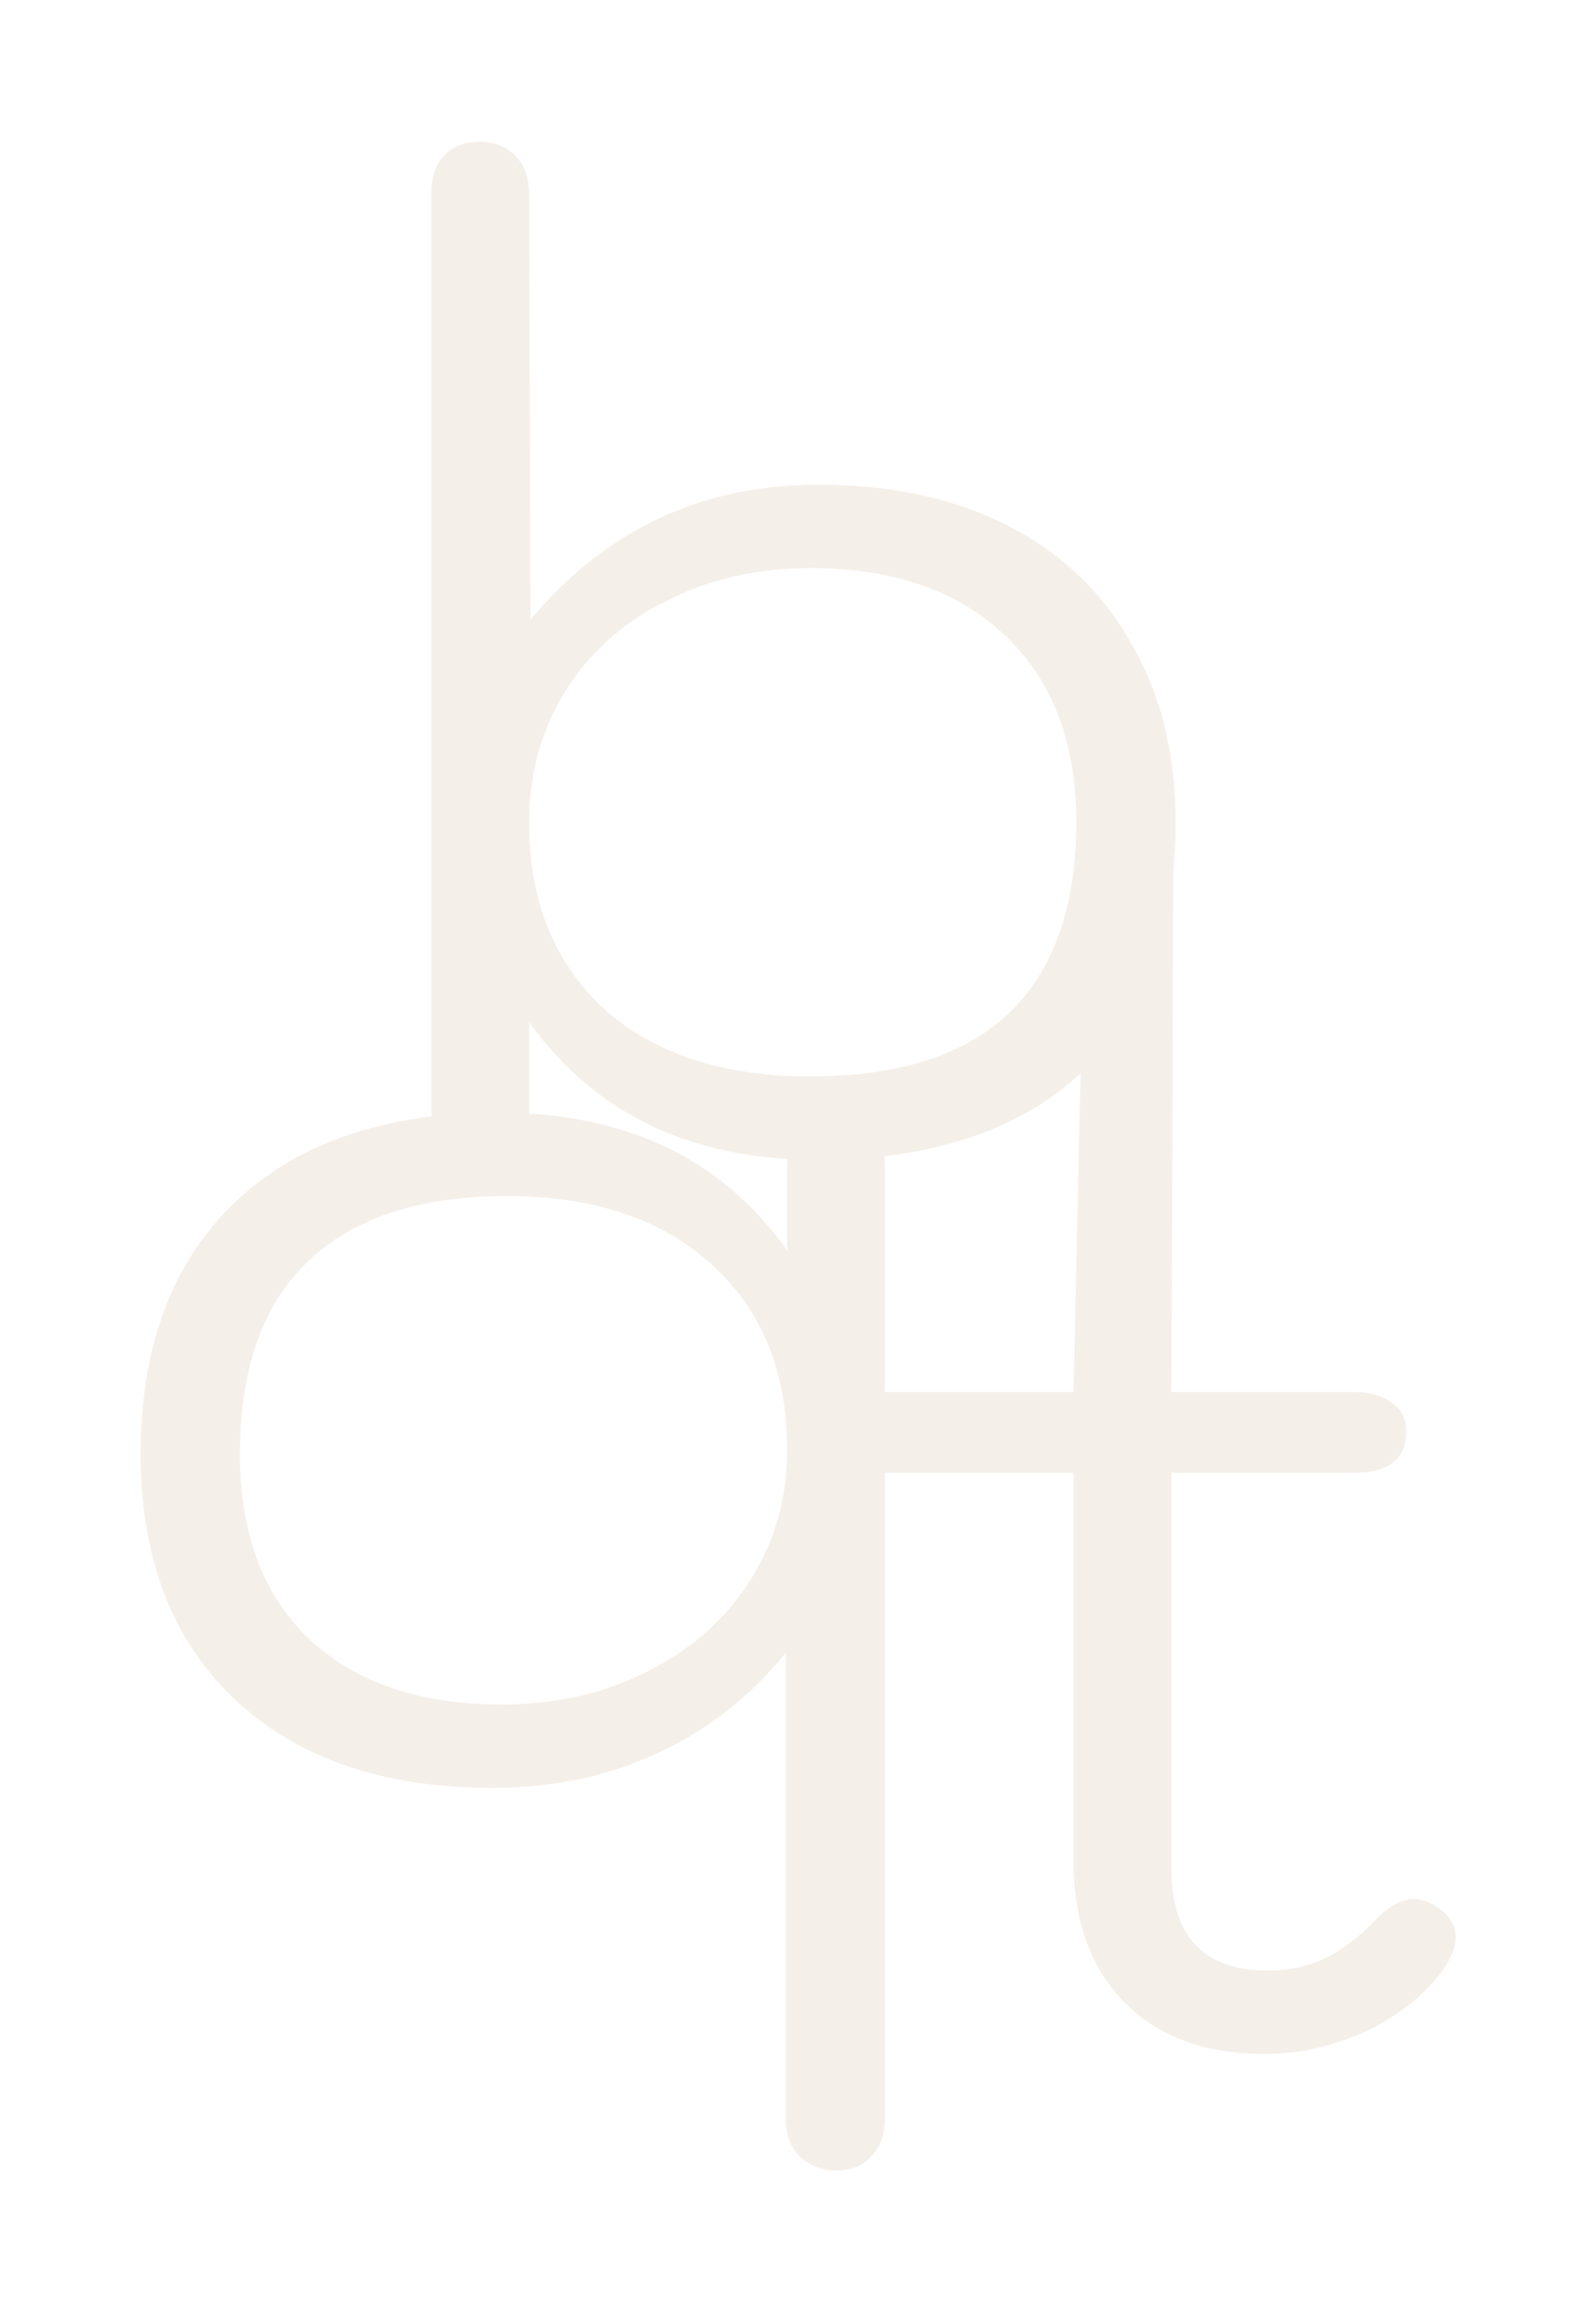 <svg width="47" height="68" viewBox="0 0 47 68" fill="none" xmlns="http://www.w3.org/2000/svg">
<g clip-path="url(#clip0_583_233)" filter="url(#filter0_d_583_233)">
<path d="M42.435 52.19C42.725 52.424 42.869 52.696 42.869 53.008C42.869 53.268 42.751 53.579 42.514 53.943C41.961 54.696 41.197 55.306 40.223 55.774C39.249 56.215 38.249 56.436 37.222 56.436C35.484 56.436 34.115 55.929 33.115 54.917C32.114 53.904 31.614 52.514 31.614 50.748V39.335H25.682C24.629 39.335 24.102 38.932 24.102 38.127C24.102 37.764 24.234 37.478 24.497 37.27C24.787 37.062 25.182 36.959 25.682 36.959H31.614L31.97 20.813C31.97 20.32 31.733 19.943 31.97 19.684C32.233 19.398 32.494 20.993 32.522 20.526C32.97 12.99 33.865 19.398 34.102 19.684C34.365 19.943 34.56 19.028 34.56 19.521L34.497 36.959H39.868C40.342 36.959 40.711 37.062 40.974 37.27C41.263 37.452 41.408 37.738 41.408 38.127C41.408 38.932 40.895 39.335 39.868 39.335H34.497V50.982C34.497 52.982 35.445 53.982 37.341 53.982C37.946 53.982 38.499 53.865 38.999 53.631C39.499 53.397 40 53.021 40.5 52.501C40.895 52.086 41.277 51.878 41.645 51.878C41.882 51.878 42.145 51.982 42.435 52.19Z" fill="#F5EFE9"/>
<path d="M24.64 59.864C24.192 59.864 23.824 59.721 23.534 59.435C23.271 59.176 23.139 58.799 23.139 58.306V44.633C22.086 45.931 20.822 46.918 19.348 47.593C17.9 48.268 16.281 48.606 14.49 48.606C11.278 48.606 8.751 47.736 6.908 45.996C5.065 44.256 4.143 41.854 4.143 38.789C4.143 35.621 5.065 33.154 6.908 31.388C8.751 29.622 11.344 28.739 14.688 28.739C18.427 28.739 21.257 30.09 23.179 32.79V30.297C23.179 29.804 23.31 29.427 23.574 29.168C23.837 28.882 24.192 28.739 24.64 28.739C25.087 28.739 25.43 28.882 25.667 29.168C25.93 29.427 26.062 29.804 26.062 30.297V58.306C26.062 58.799 25.93 59.176 25.667 59.435C25.43 59.721 25.087 59.864 24.64 59.864ZM14.767 46.152C16.373 46.152 17.808 45.827 19.072 45.178C20.362 44.529 21.362 43.646 22.073 42.529C22.81 41.386 23.179 40.101 23.179 38.672C23.179 36.361 22.442 34.543 20.967 33.219C19.493 31.868 17.479 31.193 14.925 31.193C12.345 31.193 10.383 31.843 9.04 33.141C7.724 34.414 7.066 36.296 7.066 38.789C7.066 41.101 7.737 42.905 9.08 44.204C10.449 45.503 12.345 46.152 14.767 46.152Z" fill="#F5EFE9"/>
<path d="M14.121 30.128C13.674 30.128 13.318 29.999 13.055 29.739C12.818 29.453 12.7 29.064 12.7 28.57V1.73C12.7 1.237 12.818 0.86 13.055 0.601C13.318 0.315 13.674 0.172 14.121 0.172C14.569 0.172 14.924 0.315 15.188 0.601C15.451 0.86 15.582 1.237 15.582 1.73L15.622 14.235C17.834 11.586 20.664 10.261 24.113 10.261C26.245 10.261 28.102 10.664 29.681 11.469C31.261 12.274 32.472 13.43 33.315 14.936C34.183 16.416 34.618 18.169 34.618 20.195C34.618 23.363 33.696 25.817 31.853 27.557C30.01 29.271 27.417 30.128 24.073 30.128C20.361 30.128 17.531 28.778 15.582 26.077V28.57C15.582 29.038 15.451 29.414 15.188 29.7C14.95 29.986 14.595 30.128 14.121 30.128ZM23.876 27.674C26.456 27.674 28.404 27.051 29.721 25.805C31.037 24.532 31.695 22.662 31.695 20.195C31.695 17.858 30.998 16.027 29.602 14.702C28.207 13.378 26.298 12.716 23.876 12.716C22.296 12.716 20.874 13.04 19.611 13.69C18.347 14.313 17.36 15.196 16.649 16.338C15.938 17.481 15.582 18.767 15.582 20.195C15.582 22.506 16.32 24.337 17.794 25.688C19.268 27.012 21.296 27.674 23.876 27.674Z" fill="#F5EFE9"/>
</g>
<defs>
<filter id="filter0_d_583_233" x="0" y="0" width="47" height="68" filterUnits="userSpaceOnUse" color-interpolation-filters="sRGB">
<feFlood flood-opacity="0" result="BackgroundImageFix"/>
<feColorMatrix in="SourceAlpha" type="matrix" values="0 0 0 0 0 0 0 0 0 0 0 0 0 0 0 0 0 0 127 0" result="hardAlpha"/>
<feOffset dy="4"/>
<feGaussianBlur stdDeviation="2"/>
<feComposite in2="hardAlpha" operator="out"/>
<feColorMatrix type="matrix" values="0 0 0 0 0 0 0 0 0 0 0 0 0 0 0 0 0 0 0.14 0"/>
<feBlend mode="normal" in2="BackgroundImageFix" result="effect1_dropShadow_583_233"/>
<feBlend mode="normal" in="SourceGraphic" in2="effect1_dropShadow_583_233" result="shape"/>
</filter>
<clipPath id="clip0_583_233">
<rect width="39" height="60" fill="white" transform="translate(4)"/>
</clipPath>
</defs>
</svg>
